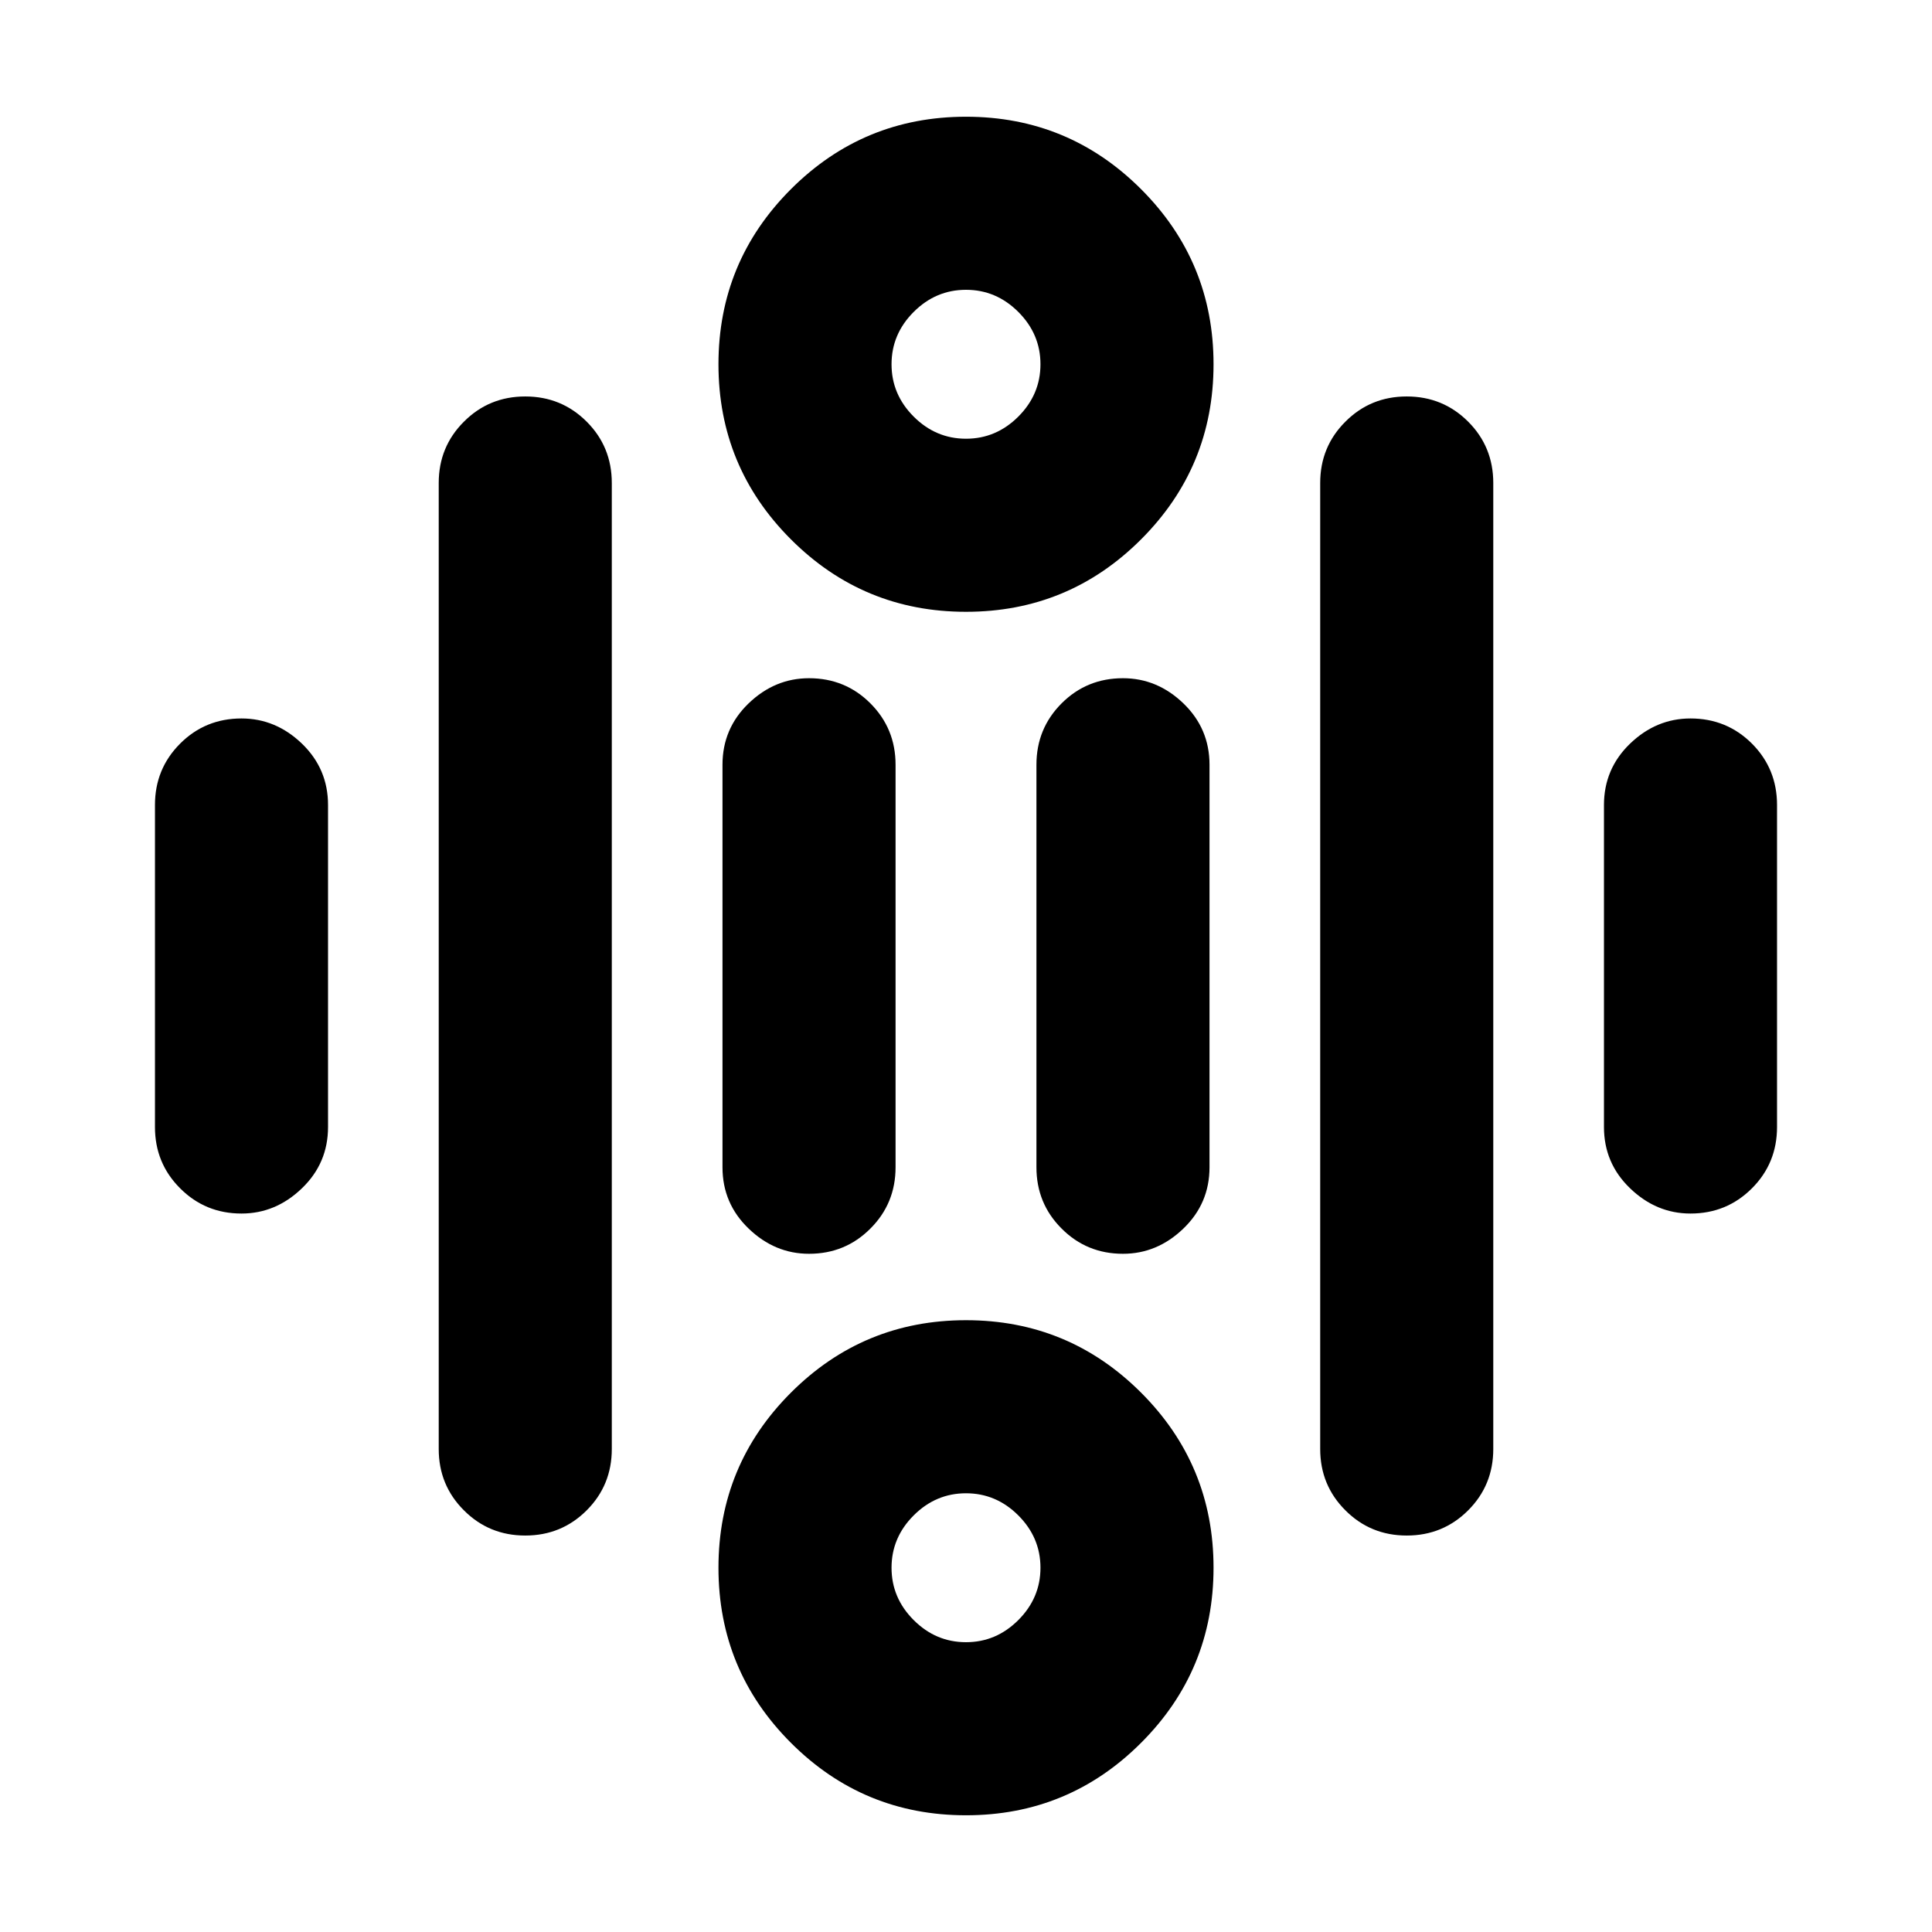 <svg xmlns="http://www.w3.org/2000/svg" height="24" width="24"><path d="M12 5.45Q12.375 5.45 12.65 5.175Q12.925 4.9 12.925 4.525Q12.925 4.15 12.65 3.875Q12.375 3.6 12 3.6Q11.625 3.6 11.35 3.875Q11.075 4.15 11.075 4.525Q11.075 4.9 11.35 5.175Q11.625 5.45 12 5.45ZM12 7.6Q10.725 7.6 9.825 6.7Q8.925 5.8 8.925 4.525Q8.925 3.25 9.825 2.35Q10.725 1.45 12 1.45Q13.275 1.45 14.175 2.35Q15.075 3.25 15.075 4.525Q15.075 5.8 14.175 6.7Q13.275 7.6 12 7.6ZM12 20.4Q12.375 20.4 12.65 20.125Q12.925 19.85 12.925 19.475Q12.925 19.1 12.65 18.825Q12.375 18.55 12 18.55Q11.625 18.55 11.35 18.825Q11.075 19.1 11.075 19.475Q11.075 19.85 11.35 20.125Q11.625 20.4 12 20.4ZM12 22.55Q10.725 22.55 9.825 21.65Q8.925 20.75 8.925 19.475Q8.925 18.2 9.825 17.3Q10.725 16.4 12 16.4Q13.275 16.4 14.175 17.3Q15.075 18.2 15.075 19.475Q15.075 20.75 14.175 21.65Q13.275 22.55 12 22.55ZM3 15.075Q2.55 15.075 2.238 14.762Q1.925 14.45 1.925 14V10Q1.925 9.55 2.238 9.237Q2.55 8.925 3 8.925Q3.425 8.925 3.75 9.237Q4.075 9.55 4.075 10V14Q4.075 14.45 3.75 14.762Q3.425 15.075 3 15.075ZM10.05 15.575Q9.625 15.575 9.3 15.262Q8.975 14.95 8.975 14.5V9.5Q8.975 9.05 9.3 8.737Q9.625 8.425 10.05 8.425Q10.5 8.425 10.812 8.737Q11.125 9.05 11.125 9.5V14.5Q11.125 14.95 10.812 15.262Q10.5 15.575 10.05 15.575ZM13.95 15.575Q13.5 15.575 13.188 15.262Q12.875 14.95 12.875 14.5V9.5Q12.875 9.05 13.188 8.737Q13.5 8.425 13.95 8.425Q14.375 8.425 14.7 8.737Q15.025 9.05 15.025 9.5V14.5Q15.025 14.95 14.7 15.262Q14.375 15.575 13.95 15.575ZM21 15.075Q20.575 15.075 20.25 14.762Q19.925 14.45 19.925 14V10Q19.925 9.55 20.25 9.237Q20.575 8.925 21 8.925Q21.45 8.925 21.763 9.237Q22.075 9.55 22.075 10V14Q22.075 14.45 21.763 14.762Q21.45 15.075 21 15.075ZM17.475 19.075Q17.025 19.075 16.713 18.762Q16.4 18.45 16.4 18V6Q16.4 5.55 16.713 5.238Q17.025 4.925 17.475 4.925Q17.925 4.925 18.238 5.238Q18.55 5.55 18.55 6V18Q18.55 18.45 18.238 18.762Q17.925 19.075 17.475 19.075ZM6.525 19.075Q6.075 19.075 5.763 18.762Q5.45 18.45 5.45 18V6Q5.45 5.55 5.763 5.238Q6.075 4.925 6.525 4.925Q6.975 4.925 7.288 5.238Q7.6 5.55 7.6 6V18Q7.6 18.45 7.288 18.762Q6.975 19.075 6.525 19.075Z"/></svg>